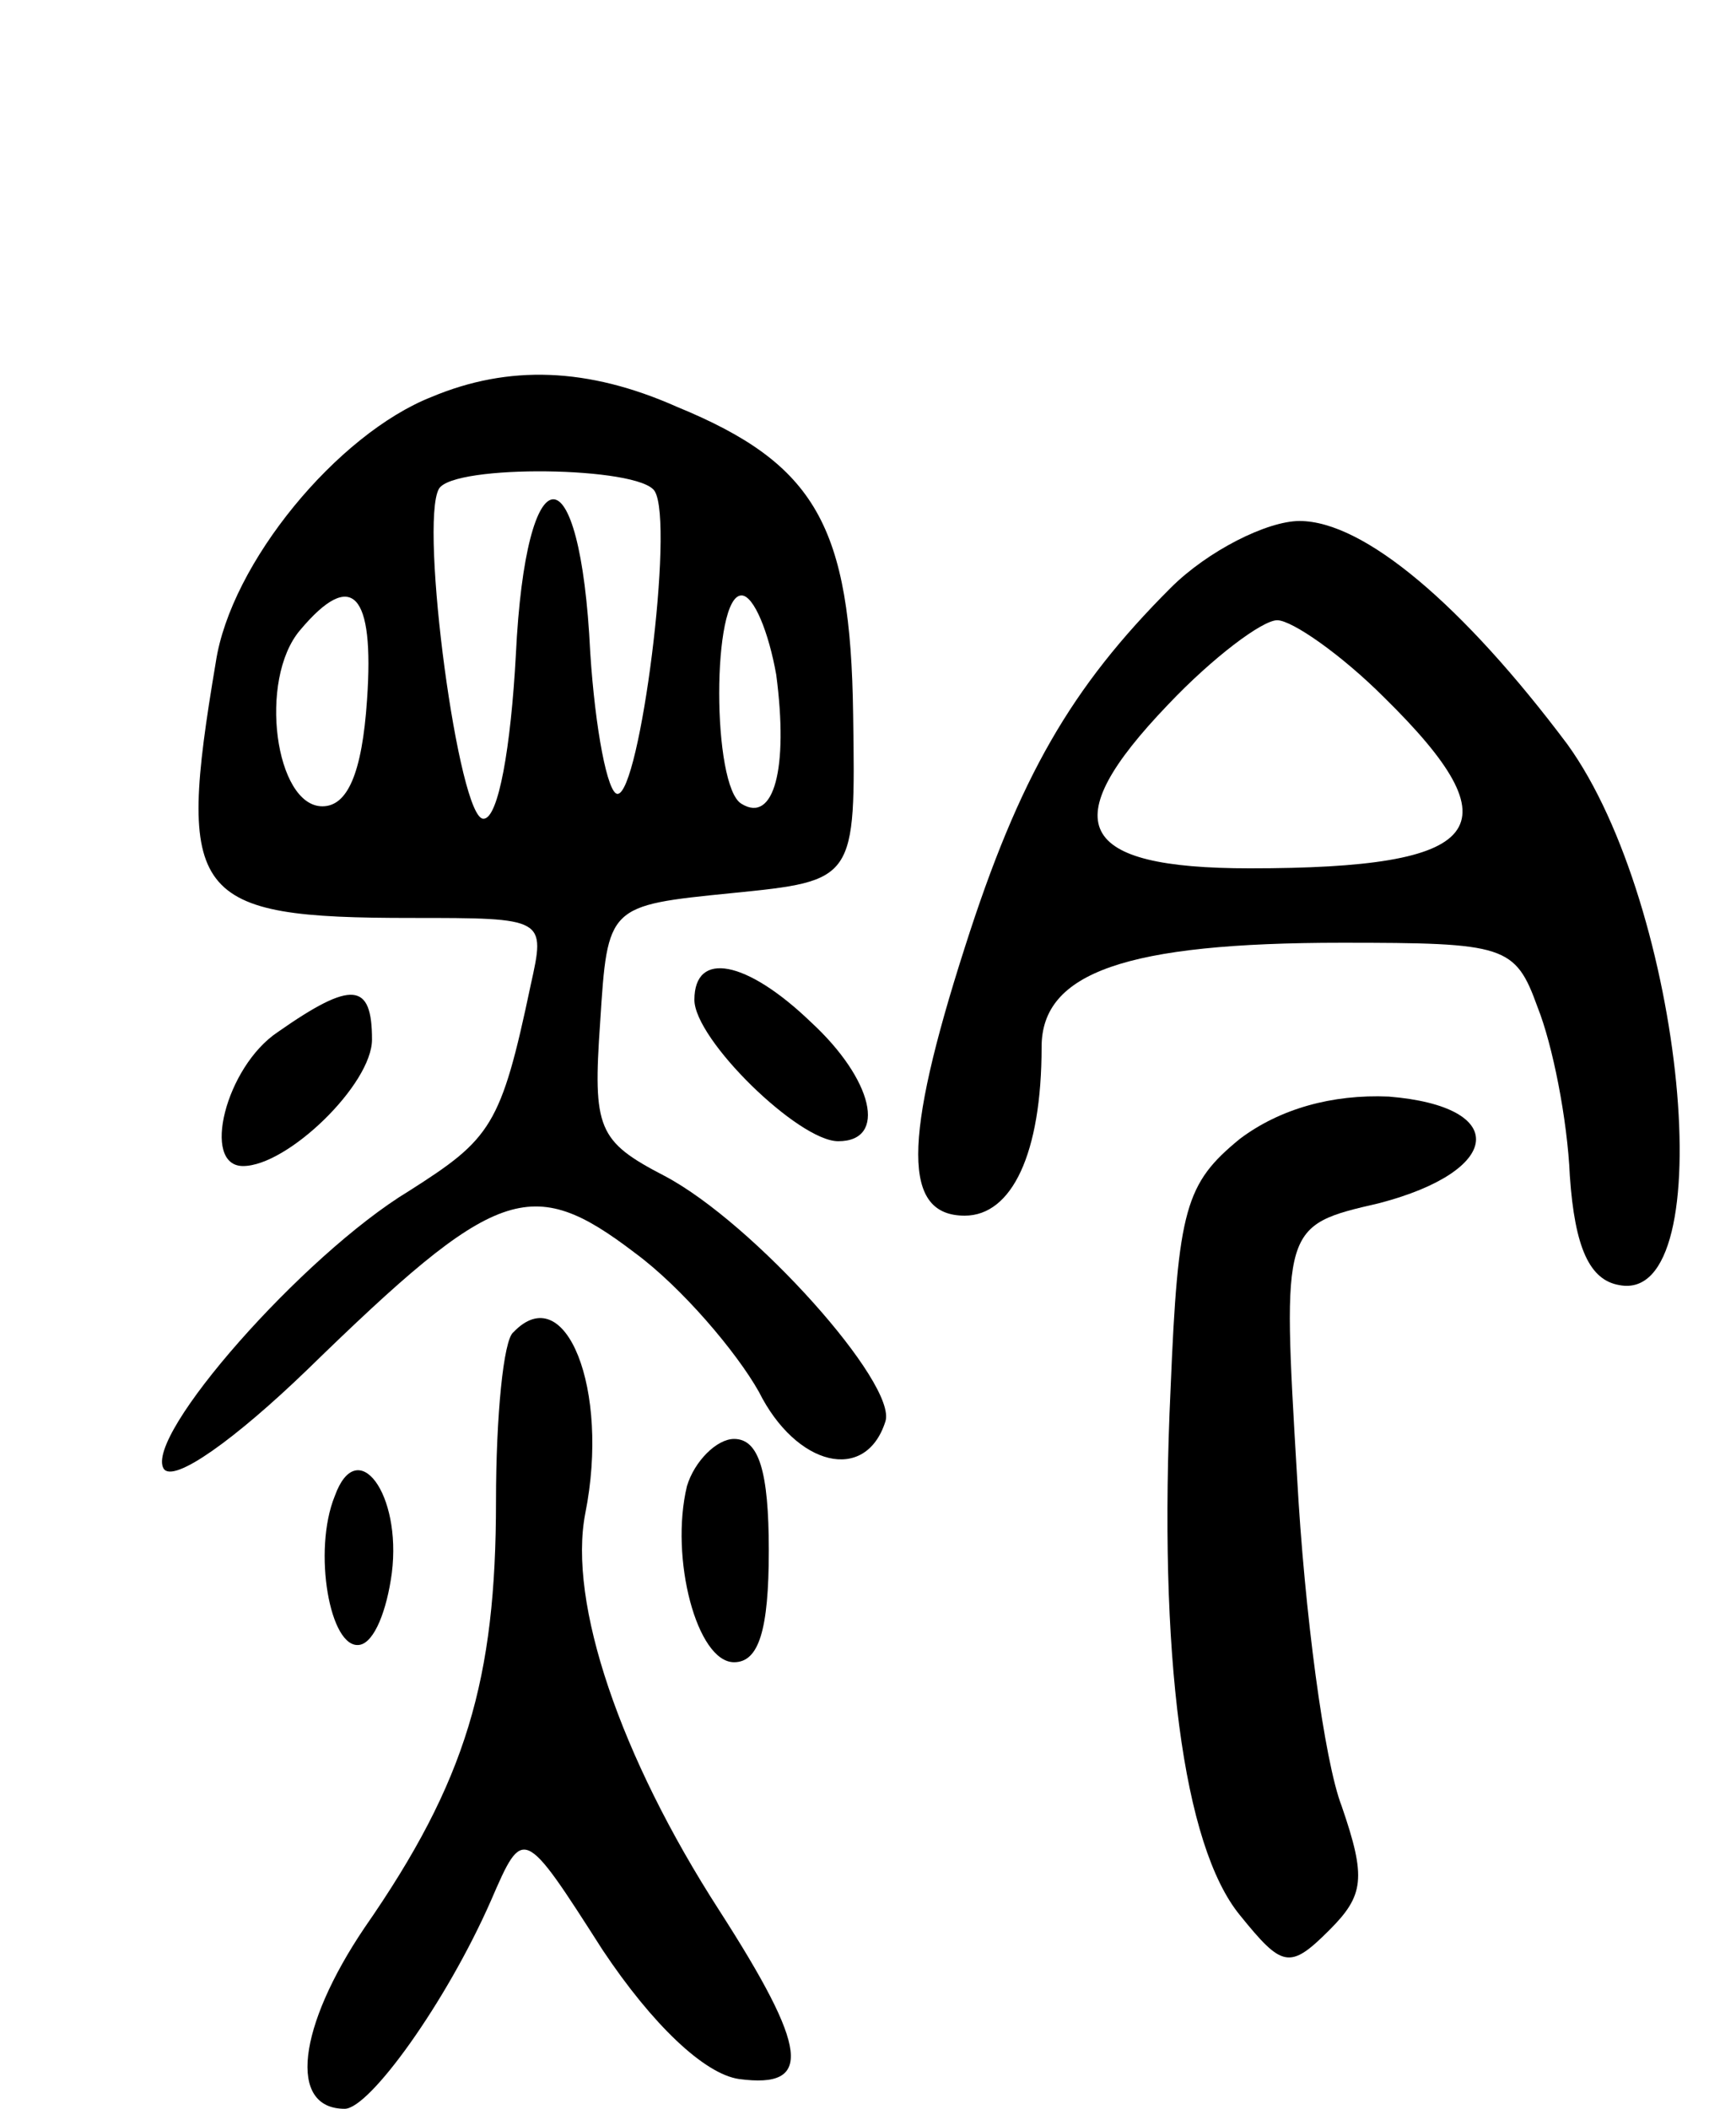 <svg version="1.0" xmlns="http://www.w3.org/2000/svg"
 width="70pt" height="85pt" viewBox="0 0 70 85"
 preserveAspectRatio="xMidYMid meet">
<g transform="translate(0,85) scale(0.1,-0.1)"
fill="#000000" stroke="none">
<path d="M174 690 c-38 -15 -81 -67 -87 -107 -16 -95 -10 -103 79 -103 54 0
54 0 48 -27 -12 -57 -16 -62 -49 -83 -43 -26 -107 -99 -99 -112 4 -6 29 12 58
40 76 74 90 79 132 47 19 -14 41 -40 50 -56 15 -30 43 -37 51 -12 5 15 -53 80
-89 99 -27 14 -29 19 -26 62 3 47 3 47 53 52 50 5 50 5 49 72 -1 76 -15 101
-71 124 -36 16 -68 17 -99 4z m90 -38 c8 -13 -6 -122 -15 -122 -4 0 -9 26 -11
57 -4 83 -26 82 -30 -1 -2 -37 -7 -66 -13 -66 -10 -1 -26 119 -18 133 6 10 81
9 87 -1z m-116 -84 c-2 -30 -8 -43 -18 -43 -19 0 -26 51 -9 71 21 25 30 15 27
-28z m165 10 c5 -38 -1 -60 -14 -52 -12 7 -12 84 0 84 5 0 11 -15 14 -32z"/>
<path d="M472 613 c-40 -40 -61 -76 -83 -145 -25 -78 -25 -108 0 -108 19 0 31
25 31 68 0 30 34 42 121 42 66 0 70 -1 79 -26 6 -15 12 -45 13 -68 2 -29 8
-42 20 -44 42 -8 26 153 -21 218 -42 56 -82 90 -108 90 -13 0 -37 -12 -52 -27z
m86 -44 c54 -53 41 -69 -54 -69 -70 0 -79 18 -33 66 18 19 38 34 44 34 6 0 26
-14 43 -31z"/>
<path d="M280 447 c0 -16 42 -57 58 -57 20 0 14 25 -11 48 -26 25 -47 29 -47
9z"/>
<path d="M112 434 c-21 -14 -31 -54 -14 -54 18 0 52 33 52 51 0 23 -8 24 -38
3z"/>
<path d="M500 391 c-22 -18 -25 -28 -28 -101 -5 -107 5 -184 28 -212 17 -21
20 -22 36 -6 14 14 15 21 5 50 -7 18 -15 78 -18 133 -6 101 -6 101 33 110 50
13 53 39 4 43 -23 1 -44 -5 -60 -17z"/>
<path d="M207 313 c-4 -3 -7 -34 -7 -68 0 -72 -12 -113 -53 -172 -27 -40 -31
-73 -8 -73 10 0 41 43 59 84 13 30 13 30 45 -20 20 -30 41 -50 55 -52 30 -4
28 12 -8 68 -40 62 -61 124 -54 160 10 50 -8 95 -29 73z"/>
<path d="M277 251 c-7 -29 4 -71 19 -71 10 0 14 13 14 45 0 32 -4 45 -14 45
-7 0 -16 -9 -19 -19z"/>
<path d="M135 247 c-9 -22 -2 -62 10 -60 6 1 11 14 13 29 4 32 -14 56 -23 31z"/>
</g>
</svg>
